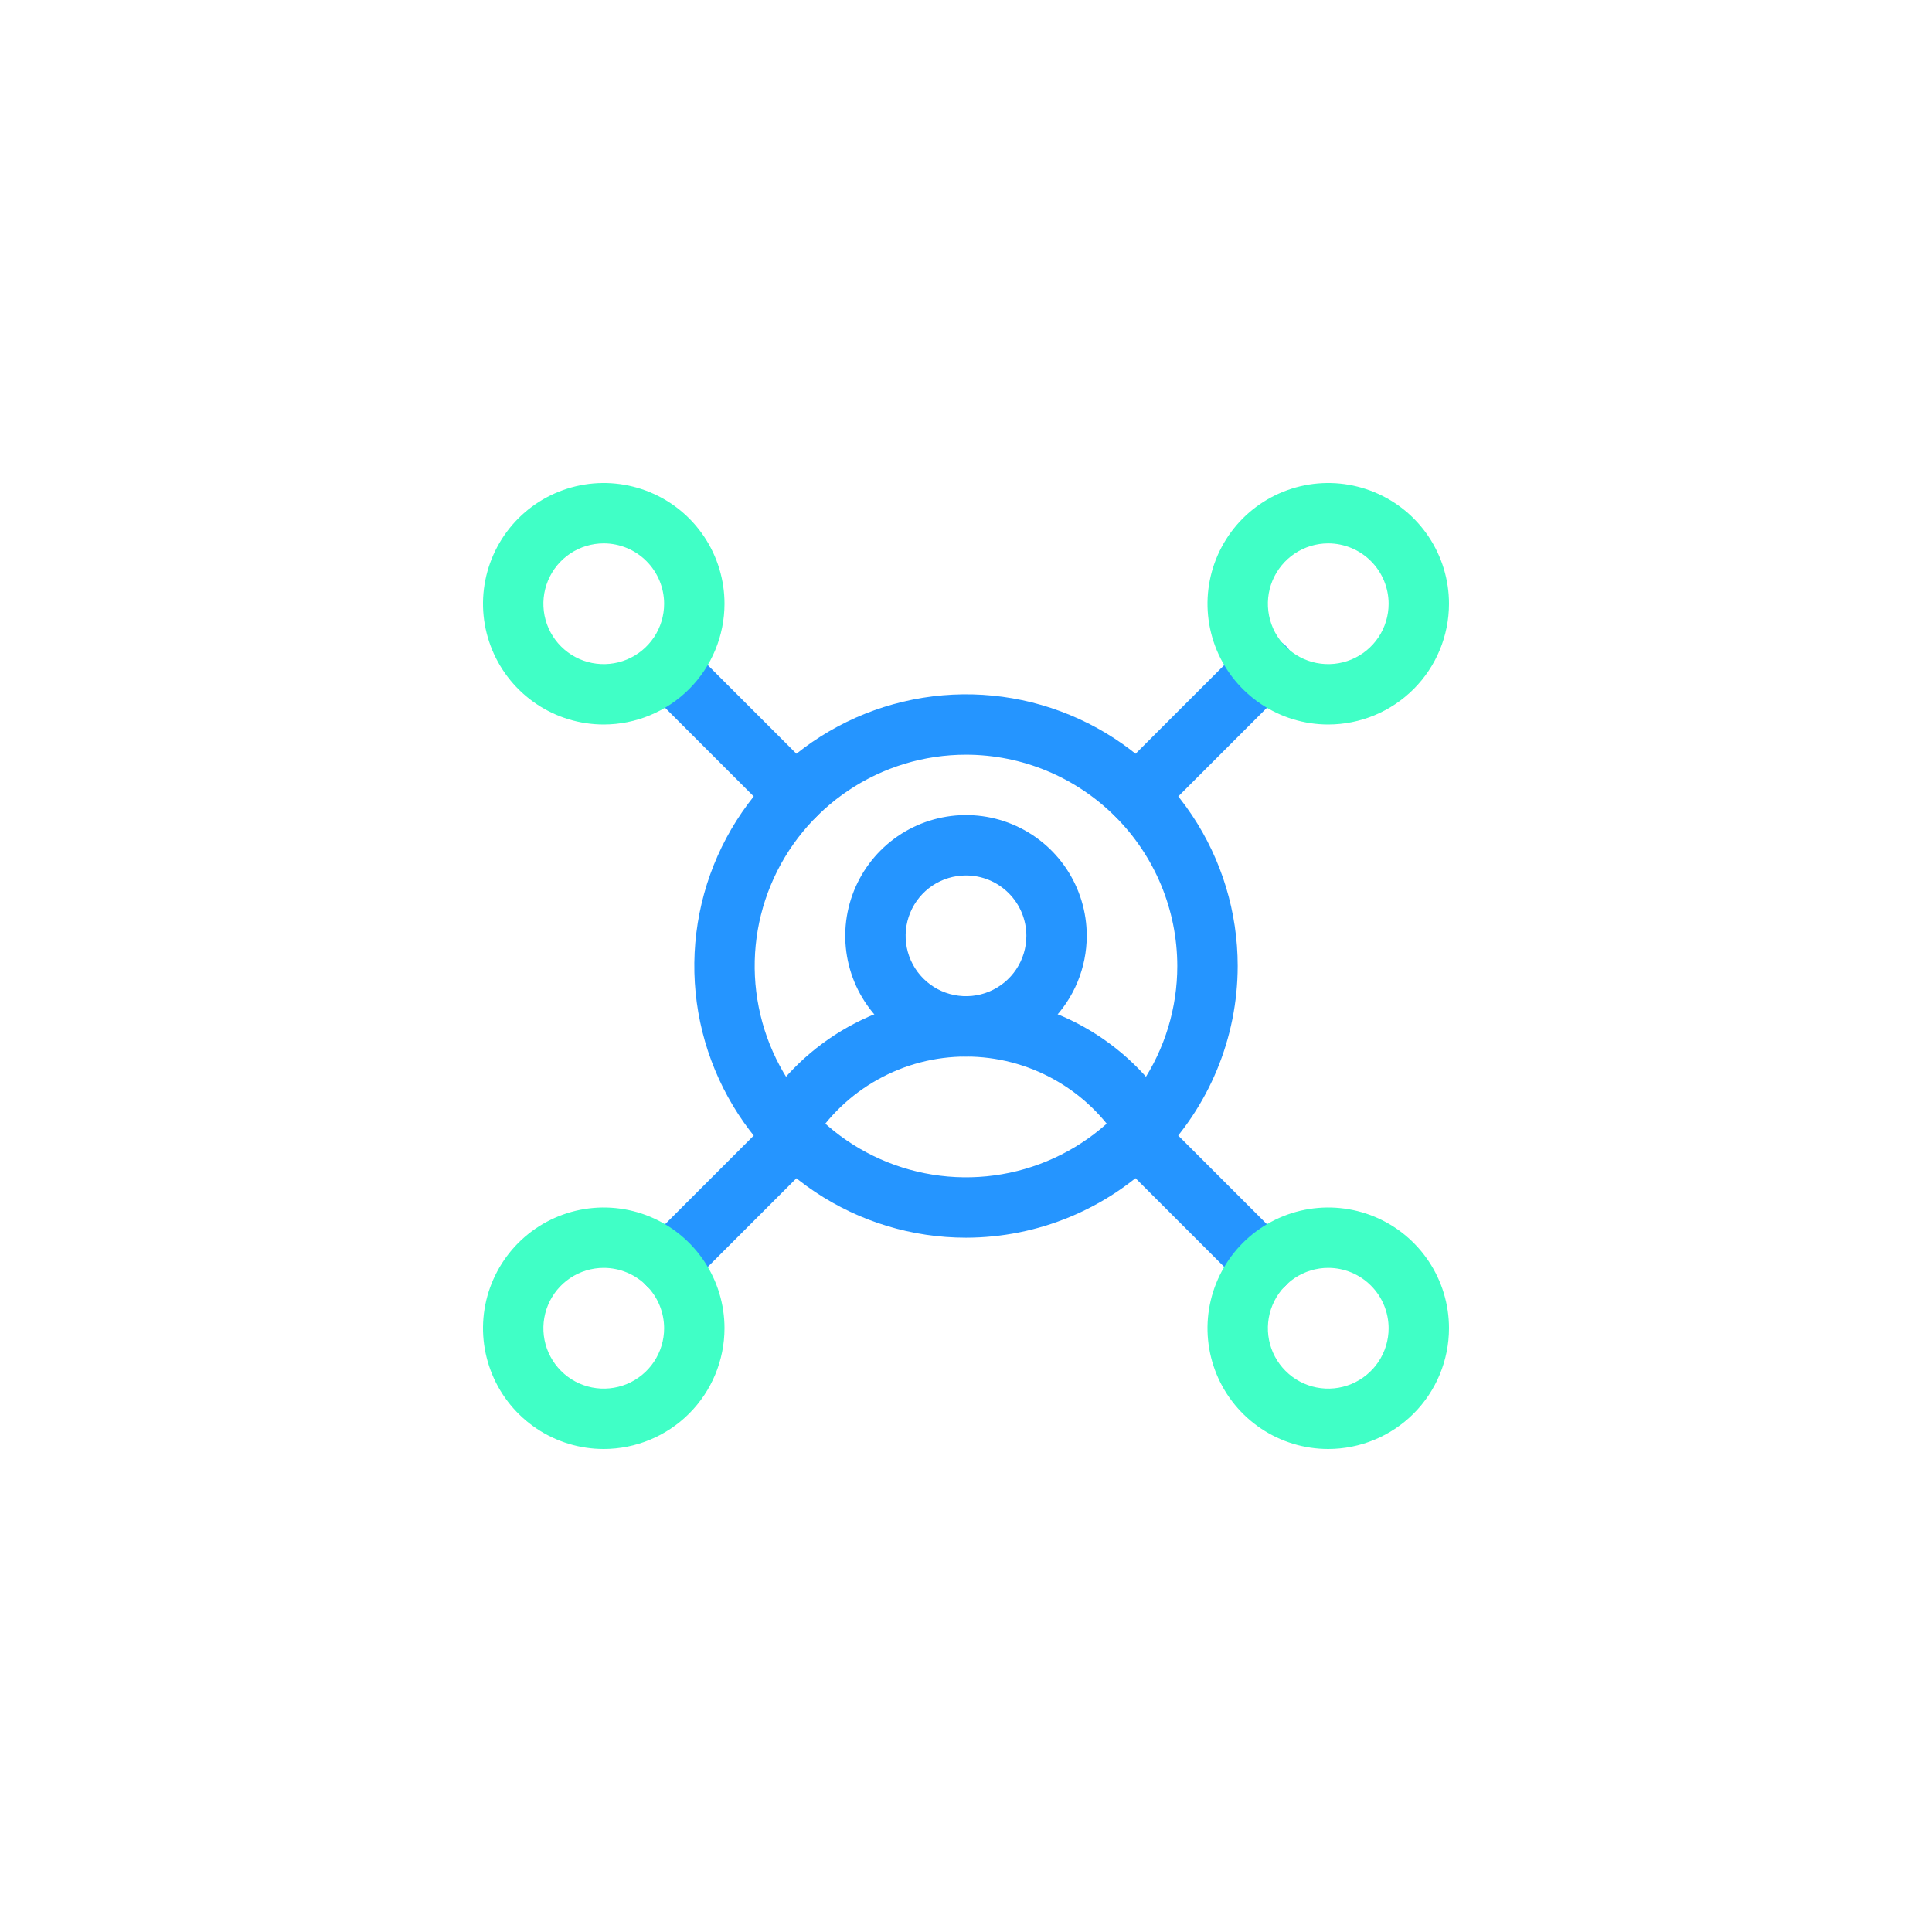 <svg width="60" height="60" viewBox="0 0 60 60" fill="none" xmlns="http://www.w3.org/2000/svg">
<path d="M24.694 25.631C24.571 25.631 24.449 25.607 24.335 25.56C24.221 25.513 24.118 25.444 24.031 25.357L20.075 21.4C19.904 21.224 19.809 20.987 19.812 20.741C19.814 20.495 19.912 20.26 20.086 20.086C20.26 19.912 20.495 19.814 20.741 19.812C20.987 19.809 21.224 19.904 21.4 20.075L25.357 24.031C25.488 24.162 25.577 24.329 25.613 24.511C25.649 24.693 25.631 24.881 25.56 25.052C25.489 25.224 25.369 25.37 25.214 25.473C25.06 25.576 24.879 25.631 24.694 25.631Z" fill="#2595FF"/>
<path d="M20.738 40.2C20.552 40.2 20.371 40.145 20.217 40.042C20.063 39.939 19.942 39.792 19.872 39.621C19.801 39.45 19.782 39.261 19.818 39.079C19.854 38.898 19.944 38.731 20.075 38.599L24.031 34.643C24.207 34.471 24.445 34.375 24.691 34.377C24.938 34.379 25.174 34.477 25.348 34.651C25.523 34.826 25.621 35.062 25.623 35.309C25.624 35.555 25.529 35.792 25.357 35.969L21.4 39.925C21.313 40.012 21.21 40.081 21.096 40.129C20.983 40.176 20.861 40.2 20.738 40.2Z" fill="#2595FF"/>
<path d="M39.263 40.2C39.139 40.2 39.017 40.176 38.904 40.129C38.79 40.081 38.687 40.012 38.6 39.925L34.643 35.969C34.471 35.792 34.376 35.555 34.377 35.309C34.379 35.062 34.477 34.826 34.652 34.651C34.826 34.477 35.062 34.379 35.309 34.377C35.555 34.375 35.793 34.471 35.969 34.643L39.925 38.599C40.056 38.731 40.146 38.898 40.182 39.079C40.218 39.261 40.2 39.45 40.129 39.621C40.058 39.792 39.938 39.939 39.783 40.042C39.629 40.145 39.448 40.2 39.263 40.2L39.263 40.2Z" fill="#2595FF"/>
<path d="M35.306 25.631C35.121 25.631 34.94 25.576 34.785 25.473C34.631 25.37 34.511 25.224 34.44 25.053C34.369 24.881 34.351 24.693 34.387 24.511C34.423 24.329 34.512 24.162 34.643 24.031L38.6 20.075C38.686 19.985 38.789 19.914 38.904 19.865C39.018 19.816 39.141 19.79 39.266 19.789C39.39 19.788 39.514 19.811 39.629 19.858C39.744 19.905 39.849 19.975 39.937 20.063C40.025 20.151 40.094 20.256 40.142 20.371C40.189 20.486 40.212 20.61 40.211 20.734C40.21 20.859 40.184 20.982 40.135 21.096C40.086 21.21 40.015 21.314 39.925 21.4L35.969 25.357C35.882 25.444 35.779 25.513 35.665 25.56C35.551 25.607 35.429 25.631 35.306 25.631Z" fill="#2595FF"/>
<path d="M30 38.438C28.331 38.438 26.7 37.943 25.312 37.016C23.925 36.088 22.843 34.771 22.205 33.229C21.566 31.687 21.399 29.991 21.725 28.354C22.05 26.717 22.854 25.214 24.034 24.034C25.214 22.854 26.717 22.05 28.354 21.725C29.991 21.399 31.687 21.566 33.229 22.205C34.771 22.843 36.088 23.925 37.016 25.312C37.943 26.7 38.438 28.331 38.438 30C38.435 32.237 37.545 34.382 35.964 35.964C34.382 37.545 32.237 38.435 30 38.438ZM30 23.438C28.702 23.438 27.433 23.822 26.354 24.544C25.275 25.265 24.434 26.29 23.937 27.489C23.44 28.688 23.31 30.007 23.564 31.28C23.817 32.553 24.442 33.723 25.36 34.64C26.277 35.558 27.447 36.183 28.72 36.436C29.993 36.69 31.312 36.56 32.511 36.063C33.711 35.566 34.735 34.725 35.456 33.646C36.178 32.567 36.562 31.298 36.562 30C36.56 28.26 35.868 26.592 34.638 25.362C33.408 24.132 31.74 23.439 30 23.438Z" fill="#2595FF"/>
<path d="M30 32.812C29.258 32.812 28.533 32.593 27.917 32.181C27.3 31.768 26.819 31.183 26.535 30.498C26.252 29.812 26.177 29.058 26.322 28.331C26.467 27.604 26.824 26.935 27.348 26.411C27.873 25.886 28.541 25.529 29.268 25.385C29.996 25.24 30.75 25.314 31.435 25.598C32.12 25.882 32.706 26.362 33.118 26.979C33.53 27.596 33.75 28.321 33.75 29.062C33.749 30.057 33.353 31.01 32.651 31.713C31.948 32.416 30.994 32.812 30 32.812ZM30 27.188C29.629 27.188 29.267 27.297 28.958 27.503C28.65 27.709 28.41 28.002 28.268 28.345C28.126 28.688 28.089 29.065 28.161 29.428C28.233 29.792 28.412 30.126 28.674 30.388C28.936 30.651 29.27 30.829 29.634 30.901C29.998 30.974 30.375 30.937 30.718 30.795C31.06 30.653 31.353 30.413 31.559 30.104C31.765 29.796 31.875 29.433 31.875 29.062C31.874 28.565 31.677 28.089 31.325 27.737C30.974 27.386 30.497 27.188 30 27.188Z" fill="#2595FF"/>
<path d="M24.412 35.934C24.245 35.934 24.081 35.89 23.938 35.805C23.794 35.721 23.675 35.6 23.594 35.454C23.513 35.309 23.472 35.144 23.475 34.977C23.479 34.811 23.526 34.648 23.614 34.506C24.285 33.416 25.224 32.515 26.342 31.89C27.46 31.265 28.719 30.938 30 30.938C31.28 30.938 32.54 31.265 33.657 31.89C34.775 32.515 35.715 33.416 36.386 34.506C36.455 34.611 36.502 34.729 36.524 34.852C36.547 34.975 36.544 35.102 36.517 35.224C36.49 35.347 36.438 35.463 36.365 35.565C36.292 35.667 36.2 35.753 36.093 35.819C35.986 35.885 35.867 35.928 35.743 35.947C35.619 35.966 35.492 35.96 35.371 35.929C35.249 35.898 35.135 35.843 35.035 35.767C34.935 35.691 34.852 35.596 34.789 35.488C34.286 34.67 33.581 33.995 32.743 33.527C31.905 33.058 30.96 32.812 30 32.812C29.04 32.812 28.096 33.058 27.258 33.527C26.419 33.995 25.715 34.67 25.211 35.488C25.128 35.624 25.01 35.737 24.87 35.816C24.73 35.894 24.572 35.935 24.412 35.934Z" fill="#2595FF"/>
<path d="M18.75 22.5C18.008 22.5 17.283 22.28 16.667 21.868C16.05 21.456 15.569 20.87 15.286 20.185C15.002 19.5 14.927 18.746 15.072 18.018C15.217 17.291 15.574 16.623 16.098 16.098C16.623 15.574 17.291 15.217 18.018 15.072C18.746 14.927 19.5 15.002 20.185 15.286C20.87 15.569 21.456 16.05 21.868 16.667C22.28 17.283 22.5 18.008 22.5 18.75C22.499 19.744 22.104 20.698 21.401 21.401C20.698 22.104 19.744 22.499 18.75 22.5ZM18.75 16.875C18.379 16.875 18.017 16.985 17.708 17.191C17.4 17.397 17.16 17.69 17.018 18.032C16.876 18.375 16.839 18.752 16.911 19.116C16.983 19.48 17.162 19.814 17.424 20.076C17.686 20.338 18.02 20.517 18.384 20.589C18.748 20.661 19.125 20.624 19.468 20.482C19.81 20.34 20.103 20.1 20.309 19.792C20.515 19.483 20.625 19.121 20.625 18.75C20.624 18.253 20.427 17.776 20.075 17.425C19.724 17.073 19.247 16.876 18.75 16.875Z" fill="#40FFC6"/>
<path d="M41.25 22.5C40.508 22.5 39.783 22.28 39.167 21.868C38.55 21.456 38.069 20.87 37.785 20.185C37.502 19.5 37.427 18.746 37.572 18.018C37.717 17.291 38.074 16.623 38.598 16.098C39.123 15.574 39.791 15.217 40.518 15.072C41.246 14.927 42 15.002 42.685 15.286C43.37 15.569 43.956 16.05 44.368 16.667C44.78 17.283 45 18.008 45 18.75C44.999 19.744 44.604 20.698 43.901 21.401C43.197 22.104 42.244 22.499 41.25 22.5ZM41.25 16.875C40.879 16.875 40.517 16.985 40.208 17.191C39.9 17.397 39.66 17.69 39.518 18.032C39.376 18.375 39.339 18.752 39.411 19.116C39.483 19.48 39.662 19.814 39.924 20.076C40.186 20.338 40.52 20.517 40.884 20.589C41.248 20.661 41.625 20.624 41.968 20.482C42.31 20.34 42.603 20.1 42.809 19.792C43.015 19.483 43.125 19.121 43.125 18.75C43.124 18.253 42.927 17.776 42.575 17.425C42.224 17.073 41.747 16.876 41.25 16.875Z" fill="#40FFC6"/>
<path d="M18.75 45C18.008 45 17.283 44.78 16.667 44.368C16.05 43.956 15.569 43.37 15.286 42.685C15.002 42 14.927 41.246 15.072 40.518C15.217 39.791 15.574 39.123 16.098 38.598C16.623 38.074 17.291 37.717 18.018 37.572C18.746 37.427 19.5 37.502 20.185 37.785C20.87 38.069 21.456 38.55 21.868 39.167C22.28 39.783 22.5 40.508 22.5 41.25C22.499 42.244 22.104 43.197 21.401 43.901C20.698 44.603 19.744 44.999 18.75 45ZM18.75 39.375C18.379 39.375 18.017 39.485 17.708 39.691C17.4 39.897 17.16 40.19 17.018 40.532C16.876 40.875 16.839 41.252 16.911 41.616C16.983 41.98 17.162 42.314 17.424 42.576C17.686 42.838 18.02 43.017 18.384 43.089C18.748 43.161 19.125 43.124 19.468 42.982C19.81 42.84 20.103 42.6 20.309 42.292C20.515 41.983 20.625 41.621 20.625 41.25C20.624 40.753 20.427 40.276 20.075 39.925C19.724 39.573 19.247 39.376 18.75 39.375Z" fill="#40FFC6"/>
<path d="M41.25 45C40.508 45 39.783 44.78 39.167 44.368C38.55 43.956 38.069 43.37 37.785 42.685C37.502 42 37.427 41.246 37.572 40.518C37.717 39.791 38.074 39.123 38.598 38.598C39.123 38.074 39.791 37.717 40.518 37.572C41.246 37.427 42 37.502 42.685 37.785C43.37 38.069 43.956 38.55 44.368 39.167C44.78 39.783 45 40.508 45 41.25C44.999 42.244 44.604 43.197 43.901 43.901C43.197 44.604 42.244 44.999 41.25 45ZM41.25 39.375C40.879 39.375 40.517 39.485 40.208 39.691C39.9 39.897 39.66 40.19 39.518 40.532C39.376 40.875 39.339 41.252 39.411 41.616C39.483 41.98 39.662 42.314 39.924 42.576C40.186 42.838 40.52 43.017 40.884 43.089C41.248 43.161 41.625 43.124 41.968 42.982C42.31 42.84 42.603 42.6 42.809 42.292C43.015 41.983 43.125 41.621 43.125 41.25C43.124 40.753 42.927 40.276 42.575 39.925C42.224 39.573 41.747 39.376 41.25 39.375Z" fill="#40FFC6"/>
</svg>
